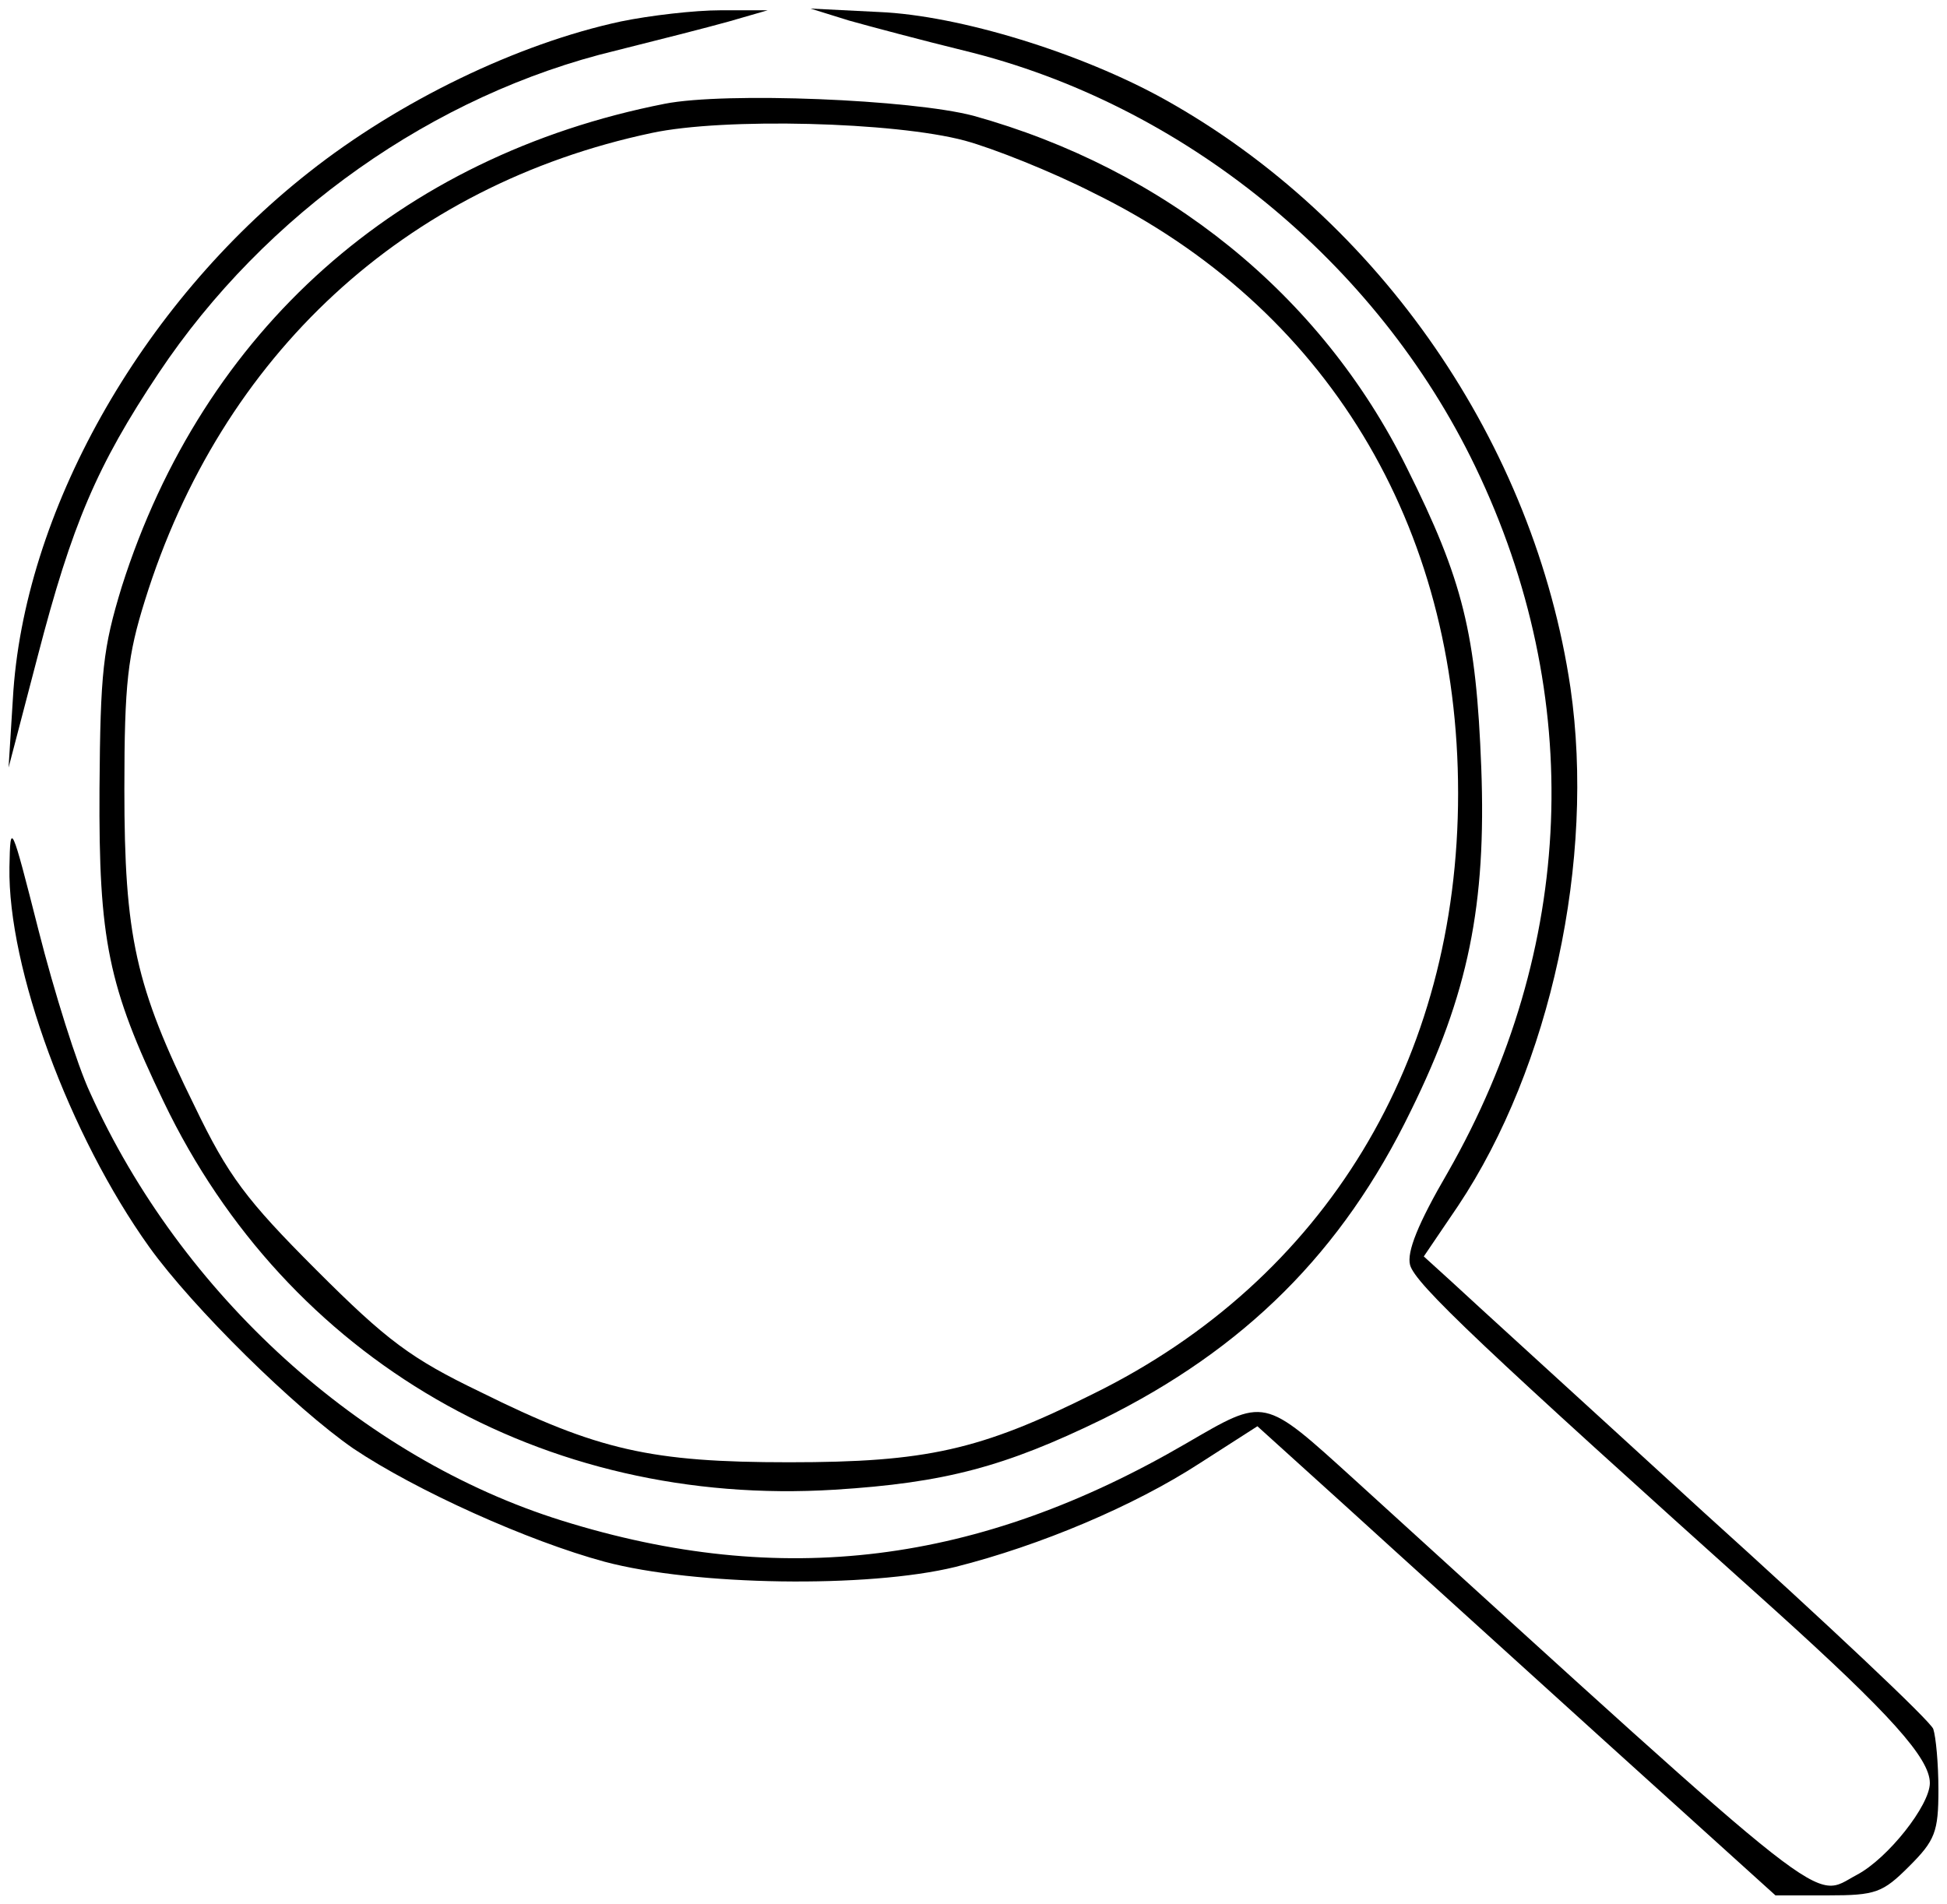 <?xml version="1.0" standalone="no"?>
<!DOCTYPE svg PUBLIC "-//W3C//DTD SVG 20010904//EN"
 "http://www.w3.org/TR/2001/REC-SVG-20010904/DTD/svg10.dtd">
<svg version="1.0" xmlns="http://www.w3.org/2000/svg"
 width="227pt" height="222pt" viewBox="0 0 227 222"
 preserveAspectRatio="xMidYMid meet">
<g transform="translate(0,222) scale(0.1,-0.1)"
fill="#000000" stroke="none">
<path d="M724 2195 c-121 -26 -259 -93 -364 -176 -197 -155 -333 -398 -345
-614 l-5 -80 34 130 c40 154 69 222 141 330 124 186 321 325 533 376 48 12
107 27 132 34 l45 13 -55 0 c-30 0 -82 -6 -116 -13z"/>
<path d="M990 2196 c25 -7 85 -23 134 -35 255 -62 481 -246 596 -485 129 -268
117 -562 -32 -823 -35 -60 -48 -93 -44 -108 6 -22 83 -95 425 -402 134 -121
181 -173 181 -202 0 -26 -49 -88 -85 -107 -53 -28 -18 -56 -585 460 -108 98
-104 97 -197 43 -242 -141 -472 -170 -728 -90 -234 73 -444 264 -550 499 -15
32 -42 118 -60 189 -32 126 -33 128 -34 74 -2 -118 70 -313 163 -443 51 -71
170 -188 238 -235 73 -49 204 -108 293 -132 105 -28 307 -31 409 -6 99 25 208
71 285 121 l67 43 105 -95 c57 -52 193 -175 301 -273 l198 -179 61 0 c56 0 64
3 95 34 30 30 34 40 34 89 0 31 -3 62 -6 71 -3 9 -124 123 -268 253 -143 131
-276 252 -293 268 l-33 30 40 59 c108 162 160 404 131 604 -42 284 -222 546
-473 686 -97 54 -239 98 -333 102 l-80 4 45 -14z"/>
<path d="M775 2099 c-310 -61 -538 -264 -633 -563 -22 -72 -25 -99 -26 -236
-1 -176 10 -230 75 -365 144 -300 442 -473 782 -452 129 8 199 27 312 82 166
82 280 195 360 360 67 136 88 240 82 400 -6 156 -21 218 -87 350 -100 202
-282 348 -505 410 -72 19 -289 28 -360 14z m350 -43 c33 -9 101 -36 150 -61
271 -133 425 -387 425 -700 0 -311 -155 -567 -425 -700 -132 -66 -195 -80
-355 -80 -161 0 -223 14 -360 82 -81 39 -109 60 -191 142 -82 82 -103 110
-142 191 -69 140 -82 198 -82 370 0 124 4 156 24 220 89 286 303 484 591 545
84 18 283 13 365 -9z"/>
</g>
</svg>
